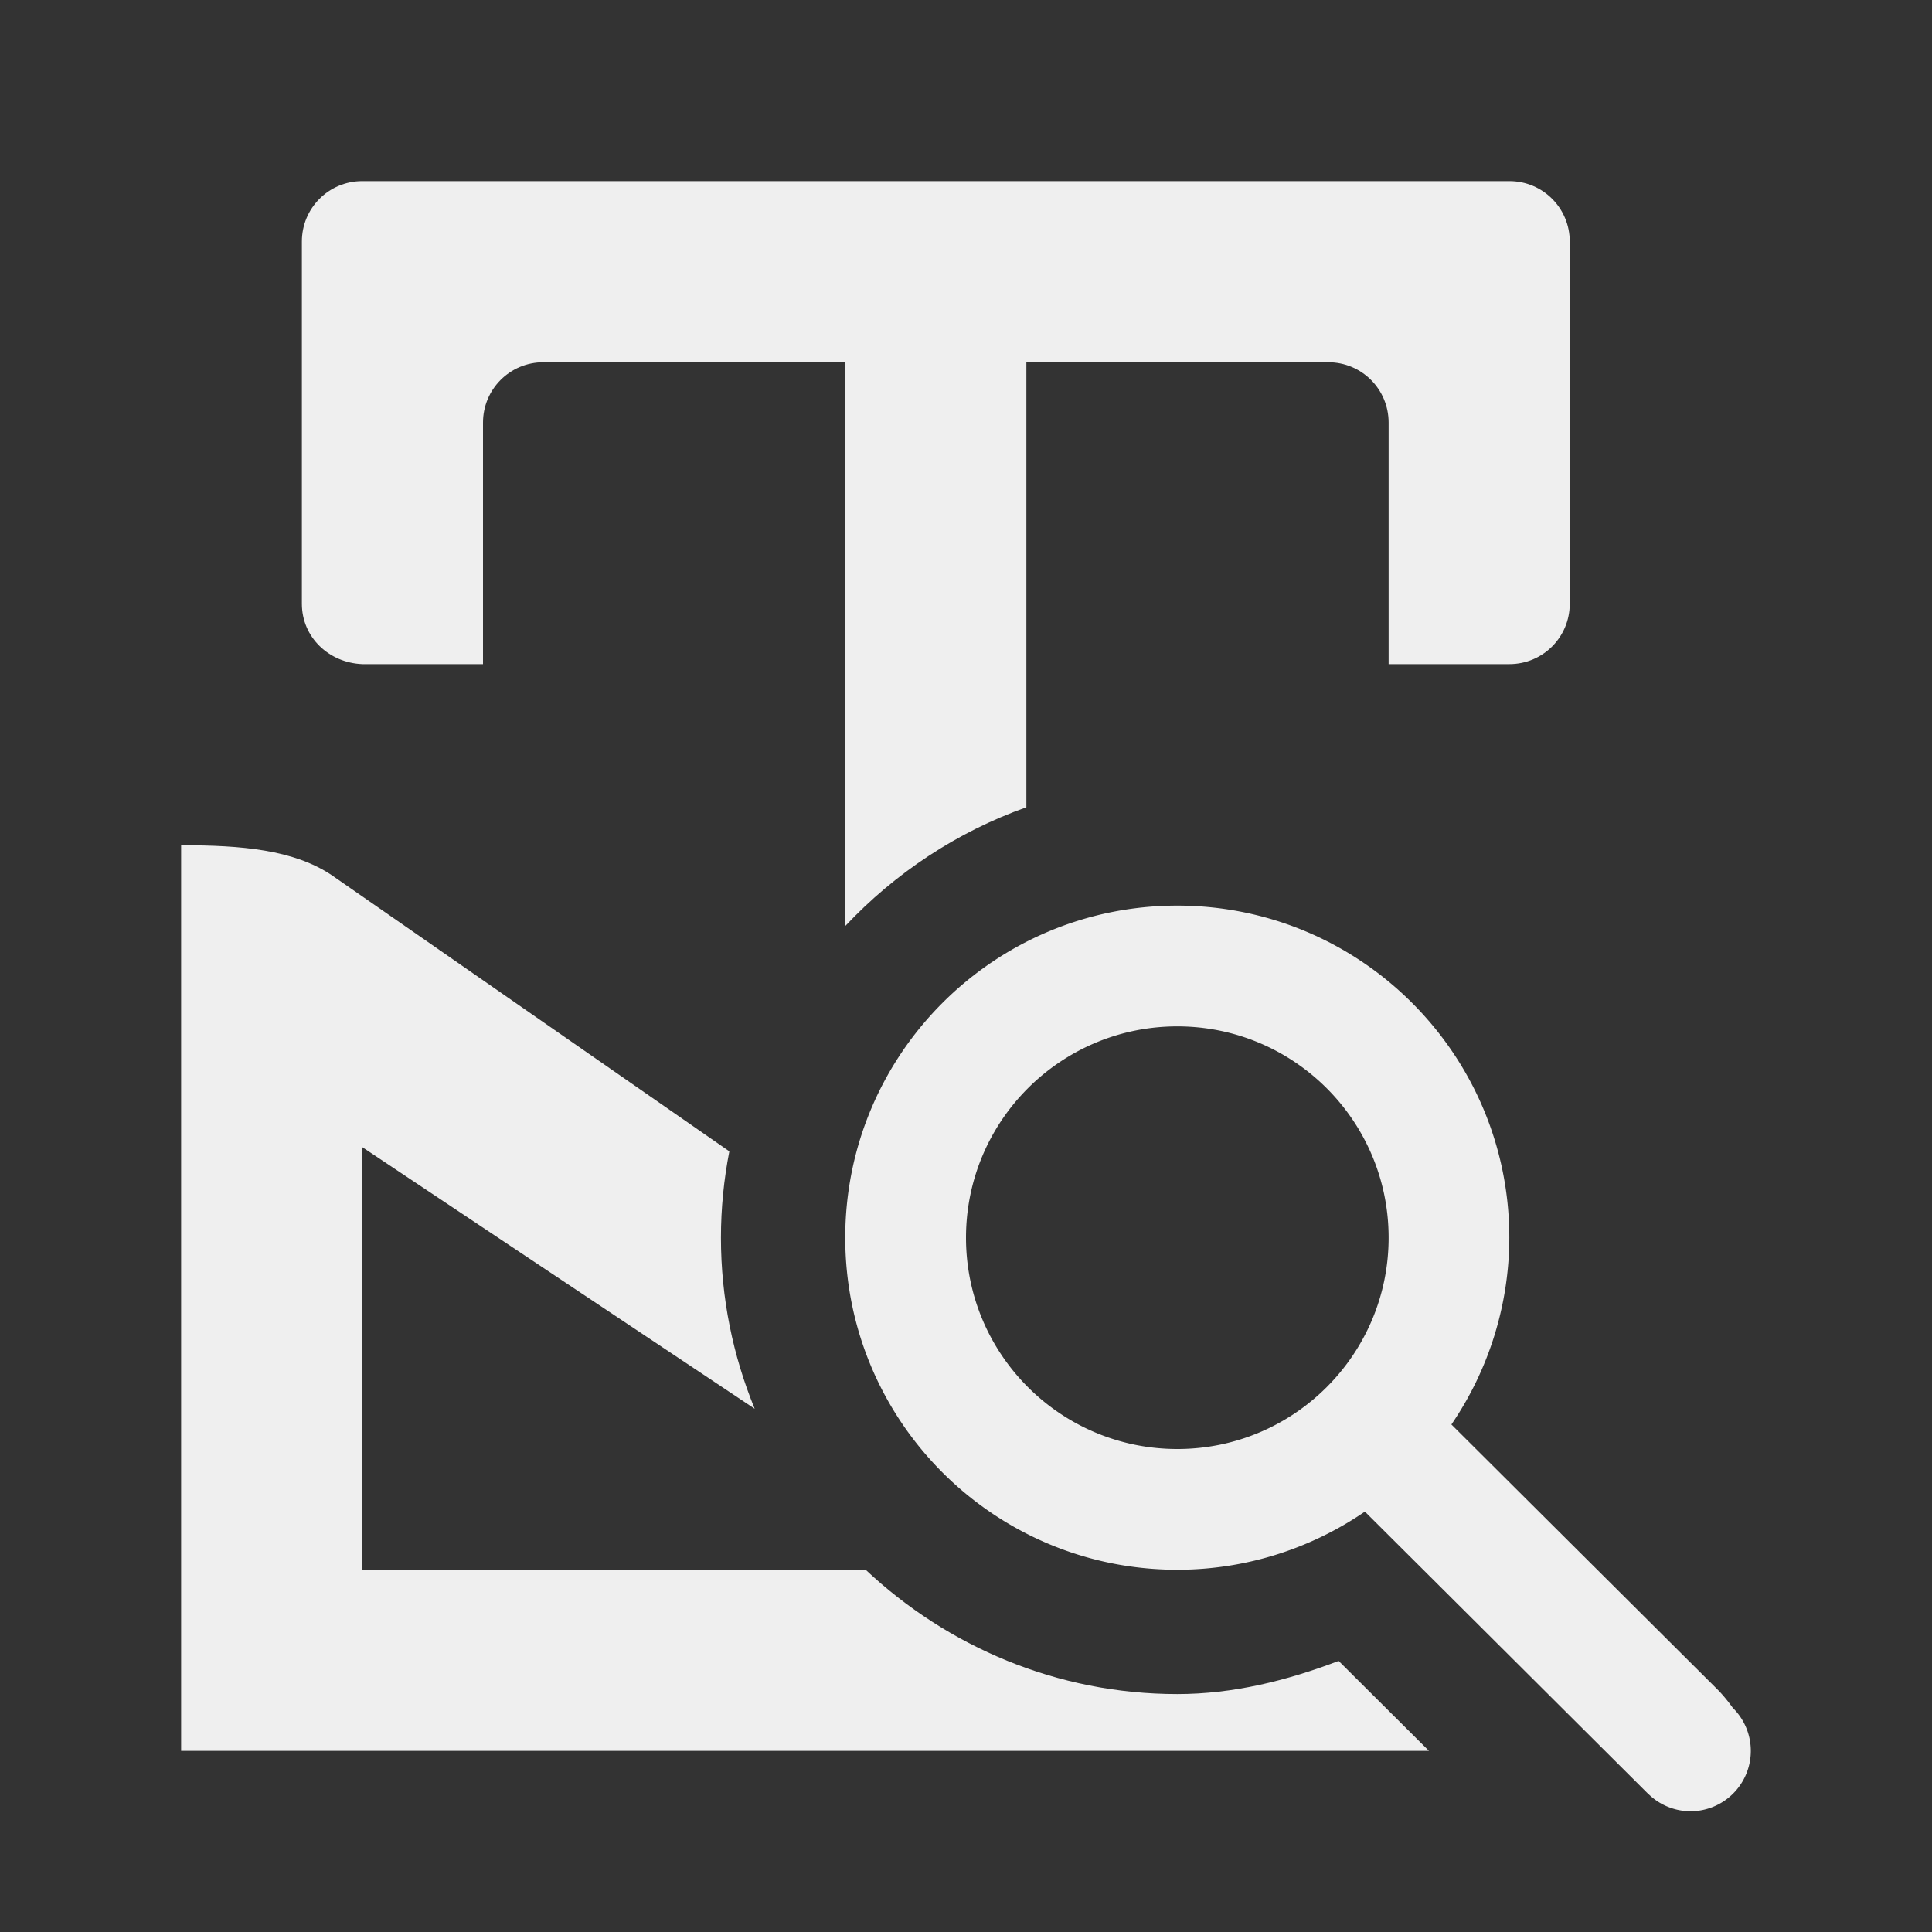 <svg height="32" viewBox="0 0 32 32" width="32" xmlns="http://www.w3.org/2000/svg"><rect x="0" y="0" width="32" height="32" fill="#333333" stroke="none"/><g fill="#efefef"><path d="m6 3c-.554 0-1 .446-1 1v6c0 .554.446.977 1 1h2v-4c0-.554.446-1 1-1h5v9.338c.823-.875 1.848-1.558 3-1.967v-7.371h5c.554 0 1 .446 1 1v4h2c.554 0 1-.446 1-1v-6c0-.554-.446-1-1-1zm-3 11v15h20.668l-1.496-1.49c-.855.326-1.747.549-2.672.549-1.99 0-3.807-.786-5.162-2.059h-8.338v-7l6.5 4.334c-.359-.877-.559-1.833-.559-2.834 0-.489.049-.966.139-1.43l-6.588-4.576c-.631-.421-1.492-.494-2.492-.494z"/><path d="m19.5 15c-3.038 0-5.5 2.462-5.5 5.5s2.462 5.5 5.5 5.5c1.109-0 2.192-.336 3.107-.963l4.699 4.682.004.002a1 1 0 0 0 .689.279 1 1 0 0 0 1-1 1 1 0 0 0 -.293-.707 1 1 0 0 0 -.006-.006c-.061-.085-.133-.178-.23-.281l-4.43-4.412c.623-.912.957-1.99.959-3.094 0-3.038-2.462-5.5-5.5-5.5zm0 2c1.933 0 3.5 1.567 3.5 3.5s-1.567 3.5-3.5 3.5-3.5-1.567-3.5-3.5 1.567-3.5 3.5-3.5z"/></g></svg>